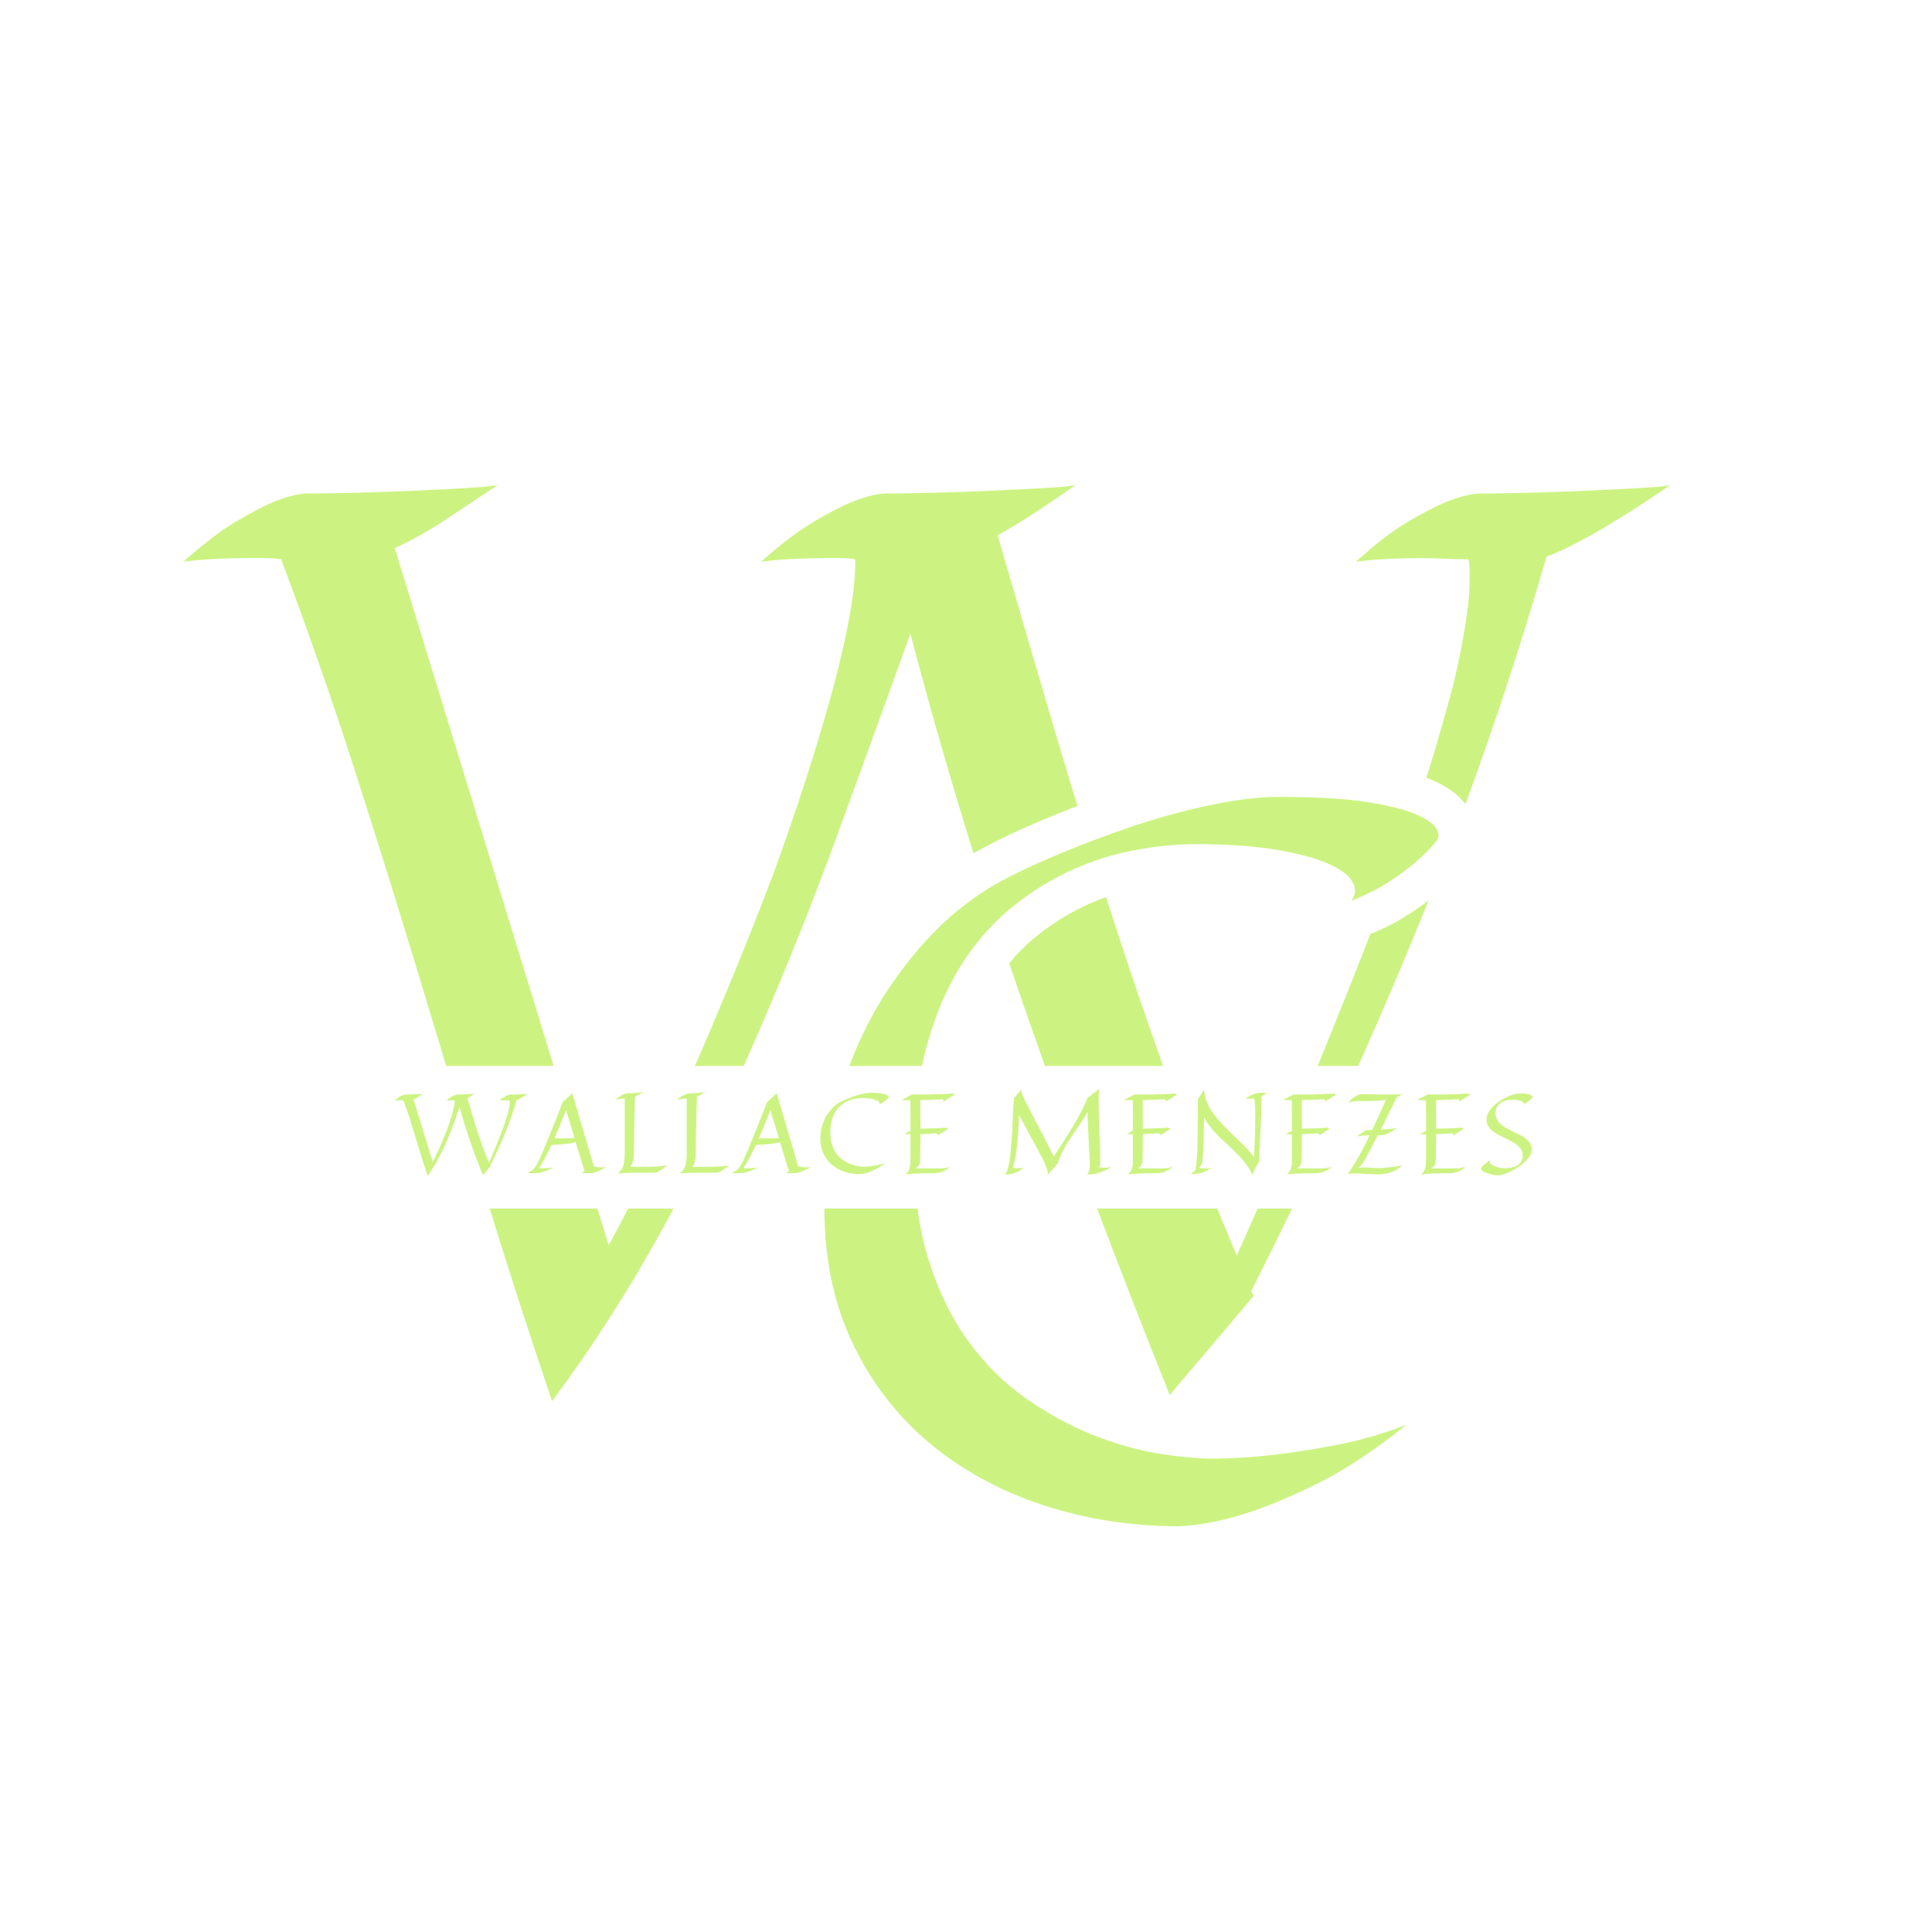 <svg xmlns="http://www.w3.org/2000/svg" xmlns:xlink="http://www.w3.org/1999/xlink" width="500" zoomAndPan="magnify" viewBox="0 0 375 375" height="500" preserveAspectRatio="xMidYMid meet" version="1.0"><defs><g/><clipPath id="a68398325f"><path d="M 63.977 206.895 L 305.715 206.895 L 305.715 234.582 L 63.977 234.582 Z M 63.977 206.895 " clip-rule="nonzero"/></clipPath><clipPath id="5277c77c2f"><path d="M 77.824 206.895 L 291.793 206.895 C 295.465 206.895 298.984 208.352 301.582 210.949 C 304.18 213.547 305.637 217.066 305.637 220.738 C 305.637 224.41 304.18 227.93 301.582 230.527 C 298.984 233.125 295.465 234.582 291.793 234.582 L 77.824 234.582 C 74.152 234.582 70.629 233.125 68.031 230.527 C 65.438 227.93 63.977 224.41 63.977 220.738 C 63.977 217.066 65.438 213.547 68.031 210.949 C 70.629 208.352 74.152 206.895 77.824 206.895 Z M 77.824 206.895 " clip-rule="nonzero"/></clipPath></defs><rect x="-37.5" width="450" fill="#ffffff" y="-37.5" height="450" fill-opacity="1"/><rect x="-37.5" width="450" fill="#ffffff" y="-37.5" height="450" fill-opacity="1"/><path stroke-linecap="butt" transform="matrix(0.797, 0, 0, 0.797, 37.5, 3.47)" fill="none" stroke-linejoin="miter" d="M 258.447 311.283 L 237.932 335.539 C 225.453 304.497 213.847 273.601 203.118 242.853 C 192.385 212.109 182.927 181.164 174.743 150.019 C 168.751 166.69 162.74 183.258 156.699 199.728 C 150.658 216.198 144.196 232.345 137.307 248.168 C 130.422 263.991 122.91 279.362 114.771 294.288 C 106.637 309.213 97.526 323.462 87.445 337.04 C 81.556 319.667 75.967 302.324 70.676 285.006 C 65.385 267.683 60.144 250.438 54.951 233.272 C 49.763 216.1 44.448 199.081 39.006 182.209 C 33.568 165.341 27.704 148.567 21.413 131.901 C 20.015 131.7 18.691 131.597 17.446 131.597 C 16.196 131.597 14.872 131.597 13.474 131.597 C 10.679 131.597 7.909 131.676 5.168 131.823 C 2.422 131.975 -0.098 132.2 -2.398 132.499 C 2.295 128.307 6.463 125.11 10.106 122.913 C 13.749 120.717 16.872 119.069 19.466 117.976 C 22.462 116.774 25.056 116.078 27.252 115.877 C 29.15 115.877 31.543 115.853 34.441 115.804 C 37.334 115.755 40.403 115.676 43.649 115.578 C 46.89 115.48 50.185 115.353 53.529 115.205 C 56.873 115.053 59.967 114.901 62.816 114.754 C 65.66 114.602 68.107 114.455 70.151 114.303 C 72.196 114.156 73.569 113.98 74.27 113.779 C 70.475 116.274 66.41 118.971 62.066 121.864 C 57.721 124.762 53.407 127.209 49.111 129.204 L 101.223 299.005 C 103.616 294.714 106.014 290.12 108.412 285.227 C 110.804 280.338 113.177 275.347 115.521 270.257 C 117.865 265.162 120.14 260.122 122.337 255.13 C 124.529 250.139 126.578 245.348 128.476 240.759 C 132.967 230.075 137.257 219.346 141.352 208.564 C 145.245 197.885 148.687 187.651 151.683 177.869 C 152.982 173.677 154.228 169.406 155.424 165.067 C 156.625 160.723 157.675 156.53 158.572 152.49 C 159.469 148.445 160.166 144.65 160.666 141.109 C 161.166 137.564 161.367 134.495 161.264 131.901 C 160.068 131.7 158.92 131.597 157.822 131.597 C 156.724 131.597 155.527 131.597 154.228 131.597 C 151.433 131.597 148.663 131.676 145.917 131.823 C 143.171 131.975 140.651 132.2 138.356 132.499 C 143.048 128.307 147.241 125.11 150.933 122.913 C 154.63 120.717 157.773 119.069 160.367 117.976 C 163.363 116.774 166.005 116.078 168.305 115.877 C 170.1 115.877 172.424 115.853 175.268 115.804 C 178.112 115.755 181.157 115.676 184.403 115.578 C 187.644 115.48 190.939 115.353 194.283 115.205 C 197.627 115.053 200.721 114.901 203.565 114.754 C 206.413 114.602 208.855 114.455 210.905 114.303 C 212.949 114.156 214.322 113.98 215.024 113.779 C 212.229 115.779 209.154 117.873 205.81 120.069 C 202.466 122.266 199.201 124.262 196.004 126.061 C 200.696 142.232 205.29 157.928 209.782 173.152 C 214.273 188.372 218.863 203.249 223.555 217.772 C 228.248 232.296 233.117 246.52 238.157 260.445 C 243.198 274.371 248.562 288.075 254.255 301.55 C 256.848 295.862 259.393 290.071 261.889 284.182 C 264.385 278.293 266.832 272.503 269.224 266.81 C 271.622 261.122 273.892 255.606 276.04 250.266 C 278.188 244.927 280.208 239.911 282.105 235.218 C 286.494 224.137 290.588 213.506 294.383 203.322 C 297.374 194.737 300.12 186.352 302.616 178.168 C 303.616 174.672 304.641 171.078 305.685 167.386 C 306.734 163.694 307.632 160.026 308.382 156.378 C 309.132 152.735 309.755 149.244 310.255 145.9 C 310.755 142.556 311 139.536 311 136.839 C 311 135.843 311 134.971 311 134.22 C 311 133.47 310.902 132.695 310.701 131.901 C 308.809 131.901 306.886 131.847 304.94 131.749 C 302.993 131.651 301.12 131.597 299.321 131.597 C 296.526 131.597 293.731 131.676 290.936 131.823 C 288.141 131.975 285.596 132.2 283.302 132.499 C 287.891 128.307 292.034 125.11 295.731 122.913 C 299.424 120.717 302.567 119.069 305.16 117.976 C 308.156 116.774 310.804 116.078 313.099 115.877 C 314.996 115.877 317.389 115.853 320.287 115.804 C 323.18 115.755 326.249 115.676 329.495 115.578 C 332.741 115.48 336.032 115.353 339.376 115.205 C 342.72 115.053 345.818 114.901 348.662 114.754 C 351.506 114.602 353.929 114.455 355.924 114.303 C 357.92 114.156 359.268 113.98 359.964 113.779 C 357.768 115.279 355.375 116.877 352.781 118.574 C 350.182 120.271 347.564 121.918 344.916 123.512 C 342.273 125.11 339.65 126.581 337.056 127.929 C 334.462 129.278 332.016 130.401 329.721 131.298 C 320.537 163.042 309.877 193.614 297.752 223.014 C 285.621 252.414 272.318 281.436 257.844 310.086 C 257.844 310.483 258.045 310.886 258.447 311.283 Z M 258.447 311.283 " stroke="#ffffff" stroke-width="23" stroke-opacity="1" stroke-miterlimit="4"/><g fill="#ccf381" fill-opacity="1"><g transform="translate(37.5, 266.368)"><g><path d="M 205.891 -14.906 L 189.547 4.406 C 179.609 -20.32 170.363 -44.93 161.812 -69.422 C 153.258 -93.922 145.723 -118.57 139.203 -143.375 C 134.43 -130.094 129.641 -116.891 124.828 -103.766 C 120.016 -90.648 114.863 -77.789 109.375 -65.188 C 103.895 -52.582 97.91 -40.332 91.422 -28.438 C 84.941 -16.551 77.688 -5.203 69.656 5.609 C 64.969 -8.234 60.516 -22.051 56.297 -35.844 C 52.086 -49.645 47.914 -63.383 43.781 -77.062 C 39.645 -90.738 35.41 -104.297 31.078 -117.734 C 26.742 -131.172 22.07 -144.531 17.062 -157.812 C 15.945 -157.969 14.891 -158.047 13.891 -158.047 C 12.898 -158.047 11.848 -158.047 10.734 -158.047 C 8.504 -158.047 6.297 -157.988 4.109 -157.875 C 1.922 -157.758 -0.082 -157.582 -1.906 -157.344 C 1.832 -160.676 5.148 -163.219 8.047 -164.969 C 10.953 -166.719 13.438 -168.031 15.5 -168.906 C 17.883 -169.863 19.953 -170.422 21.703 -170.578 C 23.211 -170.578 25.117 -170.598 27.422 -170.641 C 29.734 -170.68 32.18 -170.738 34.766 -170.812 C 37.359 -170.895 39.984 -170.992 42.641 -171.109 C 45.305 -171.234 47.77 -171.352 50.031 -171.469 C 52.301 -171.594 54.25 -171.711 55.875 -171.828 C 57.508 -171.953 58.609 -172.094 59.172 -172.25 C 56.141 -170.258 52.895 -168.109 49.438 -165.797 C 45.977 -163.492 42.539 -161.551 39.125 -159.969 L 80.641 -24.688 C 82.547 -28.113 84.453 -31.773 86.359 -35.672 C 88.266 -39.566 90.148 -43.539 92.016 -47.594 C 93.891 -51.645 95.703 -55.66 97.453 -59.641 C 99.203 -63.617 100.832 -67.438 102.344 -71.094 C 105.926 -79.602 109.348 -88.148 112.609 -96.734 C 115.703 -105.242 118.445 -113.395 120.844 -121.188 C 121.875 -124.531 122.863 -127.93 123.812 -131.391 C 124.77 -134.848 125.602 -138.188 126.312 -141.406 C 127.031 -144.633 127.586 -147.66 127.984 -150.484 C 128.391 -153.305 128.551 -155.75 128.469 -157.812 C 127.52 -157.969 126.609 -158.047 125.734 -158.047 C 124.859 -158.047 123.898 -158.047 122.859 -158.047 C 120.641 -158.047 118.438 -157.988 116.25 -157.875 C 114.062 -157.758 112.051 -157.582 110.219 -157.344 C 113.957 -160.676 117.297 -163.219 120.234 -164.969 C 123.18 -166.719 125.688 -168.031 127.75 -168.906 C 130.133 -169.863 132.242 -170.422 134.078 -170.578 C 135.504 -170.578 137.348 -170.598 139.609 -170.641 C 141.879 -170.68 144.305 -170.738 146.891 -170.812 C 149.484 -170.895 152.109 -170.992 154.766 -171.109 C 157.43 -171.234 159.895 -171.352 162.156 -171.469 C 164.426 -171.594 166.375 -171.711 168 -171.828 C 169.633 -171.953 170.734 -172.094 171.297 -172.25 C 169.066 -170.656 166.617 -168.984 163.953 -167.234 C 161.297 -165.484 158.691 -163.895 156.141 -162.469 C 159.879 -149.582 163.535 -137.078 167.109 -124.953 C 170.691 -112.828 174.352 -100.977 178.094 -89.406 C 181.832 -77.832 185.707 -66.5 189.719 -55.406 C 193.738 -44.312 198.016 -33.398 202.547 -22.672 C 204.609 -27.203 206.633 -31.812 208.625 -36.5 C 210.613 -41.195 212.562 -45.812 214.469 -50.344 C 216.383 -54.875 218.195 -59.266 219.906 -63.516 C 221.613 -67.773 223.223 -71.77 224.734 -75.5 C 228.234 -84.332 231.492 -92.805 234.516 -100.922 C 236.898 -107.754 239.086 -114.43 241.078 -120.953 C 241.867 -123.734 242.68 -126.594 243.516 -129.531 C 244.359 -132.477 245.078 -135.406 245.672 -138.312 C 246.266 -141.219 246.758 -144 247.156 -146.656 C 247.551 -149.32 247.75 -151.727 247.75 -153.875 C 247.75 -154.676 247.75 -155.375 247.75 -155.969 C 247.75 -156.562 247.672 -157.176 247.516 -157.812 C 246.004 -157.812 244.473 -157.848 242.922 -157.922 C 241.367 -158.004 239.879 -158.047 238.453 -158.047 C 236.223 -158.047 233.992 -157.988 231.766 -157.875 C 229.547 -157.758 227.52 -157.582 225.688 -157.344 C 229.344 -160.676 232.641 -163.219 235.578 -164.969 C 238.523 -166.719 241.035 -168.031 243.109 -168.906 C 245.492 -169.863 247.598 -170.422 249.422 -170.578 C 250.93 -170.578 252.836 -170.598 255.141 -170.641 C 257.453 -170.68 259.898 -170.738 262.484 -170.812 C 265.066 -170.895 267.691 -170.992 270.359 -171.109 C 273.023 -171.234 275.488 -171.352 277.75 -171.469 C 280.02 -171.594 281.945 -171.711 283.531 -171.828 C 285.125 -171.953 286.203 -172.094 286.766 -172.25 C 285.016 -171.051 283.102 -169.773 281.031 -168.422 C 278.969 -167.078 276.879 -165.77 274.766 -164.5 C 272.66 -163.227 270.57 -162.051 268.5 -160.969 C 266.438 -159.895 264.492 -159.004 262.672 -158.297 C 255.348 -133.004 246.852 -108.645 237.188 -85.219 C 227.531 -61.801 216.938 -38.68 205.406 -15.859 C 205.406 -15.547 205.566 -15.227 205.891 -14.906 Z M 205.891 -14.906 "/></g></g></g><path stroke-linecap="butt" transform="matrix(0.639, 0, 0, 0.639, 152.747, 83.707)" fill="none" stroke-linejoin="miter" d="M 197.499 124.261 C 195.708 126.56 193.506 128.804 190.914 130.999 C 188.719 132.895 185.998 134.894 182.751 136.992 C 179.51 139.089 175.744 140.984 171.445 142.678 C 172.845 140.88 172.968 138.96 171.824 136.912 C 170.675 134.87 168.155 132.999 164.26 131.299 C 160.365 129.605 155.101 128.205 148.466 127.104 C 141.826 126.01 133.712 125.46 124.13 125.46 C 118.542 125.46 112.525 126.034 106.086 127.184 C 99.648 128.327 93.289 130.302 86.997 133.097 C 80.711 135.891 74.645 139.609 68.806 144.25 C 62.966 148.897 57.8 154.681 53.305 161.621 C 48.811 168.561 45.246 176.797 42.599 186.33 C 39.957 195.863 38.63 206.869 38.63 219.343 C 38.63 231.823 40.153 242.804 43.198 252.288 C 46.243 261.772 50.285 269.929 55.329 276.771 C 60.368 283.607 66.134 289.3 72.621 293.837 C 79.109 298.38 85.749 302.024 92.536 304.769 C 99.324 307.515 105.989 309.435 112.525 310.535 C 119.068 311.63 124.98 312.18 130.269 312.18 C 136.36 312.082 142.7 311.63 149.286 310.835 C 154.978 310.138 161.24 309.111 168.082 307.766 C 174.918 306.414 181.632 304.445 188.217 301.847 C 178.538 309.637 169.55 315.574 161.264 319.671 C 152.979 323.761 145.69 326.806 139.405 328.8 C 132.116 331.099 125.427 332.395 119.343 332.695 C 104.564 332.695 90.641 330.524 77.562 326.183 C 64.489 321.841 53.03 315.549 43.198 307.313 C 33.366 299.077 25.606 288.969 19.914 276.991 C 14.227 265.012 11.378 251.389 11.378 236.115 C 11.378 226.631 12.277 217.82 14.074 209.688 C 15.872 201.549 18.244 194.089 21.185 187.302 C 24.133 180.515 27.453 174.401 31.146 168.959 C 34.839 163.517 38.606 158.729 42.452 154.583 C 46.292 150.444 50.034 146.971 53.678 144.176 C 57.323 141.382 60.496 139.236 63.187 137.738 C 65.785 136.239 69.105 134.546 73.147 132.65 C 77.189 130.749 81.634 128.829 86.471 126.884 C 91.314 124.934 96.431 123.014 101.818 121.118 C 107.211 119.223 112.702 117.523 118.291 116.025 C 123.88 114.527 129.346 113.334 134.69 112.435 C 140.028 111.537 145.097 111.084 149.885 111.084 C 160.567 111.084 169.201 111.586 175.793 112.582 C 182.378 113.579 187.398 114.802 190.84 116.251 C 194.283 117.7 196.429 119.174 197.279 120.666 C 198.129 122.164 198.202 123.362 197.499 124.261 Z M 197.499 124.261 " stroke="#ffffff" stroke-width="23" stroke-opacity="1" stroke-miterlimit="4"/><g fill="#ccf381" fill-opacity="1"><g transform="translate(152.747, 294.525)"><g><path d="M 126.172 -131.438 C 125.023 -129.969 123.625 -128.531 121.969 -127.125 C 120.562 -125.914 118.82 -124.641 116.75 -123.297 C 114.676 -121.961 112.27 -120.754 109.531 -119.672 C 110.414 -120.816 110.492 -122.039 109.766 -123.344 C 109.035 -124.656 107.426 -125.852 104.938 -126.938 C 102.445 -128.02 99.082 -128.91 94.844 -129.609 C 90.602 -130.316 85.422 -130.672 79.297 -130.672 C 75.723 -130.672 71.879 -130.301 67.766 -129.562 C 63.66 -128.832 59.598 -127.57 55.578 -125.781 C 51.555 -124 47.68 -121.625 43.953 -118.656 C 40.223 -115.695 36.922 -112 34.047 -107.562 C 31.18 -103.133 28.898 -97.875 27.203 -91.781 C 25.516 -85.688 24.672 -78.656 24.672 -70.688 C 24.672 -62.719 25.645 -55.703 27.594 -49.641 C 29.539 -43.586 32.125 -38.375 35.344 -34 C 38.562 -29.633 42.242 -26 46.391 -23.094 C 50.535 -20.195 54.773 -17.867 59.109 -16.109 C 63.453 -14.359 67.711 -13.133 71.891 -12.438 C 76.066 -11.738 79.844 -11.391 83.219 -11.391 C 87.113 -11.453 91.164 -11.738 95.375 -12.25 C 99.008 -12.688 103.008 -13.336 107.375 -14.203 C 111.738 -15.066 116.023 -16.328 120.234 -17.984 C 114.055 -13.004 108.316 -9.207 103.016 -6.594 C 97.723 -3.977 93.07 -2.035 89.062 -0.766 C 84.406 0.703 80.129 1.531 76.234 1.719 C 66.797 1.719 57.898 0.332 49.547 -2.438 C 41.191 -5.207 33.875 -9.223 27.594 -14.484 C 21.312 -19.754 16.352 -26.211 12.719 -33.859 C 9.082 -41.516 7.266 -50.223 7.266 -59.984 C 7.266 -66.035 7.836 -71.66 8.984 -76.859 C 10.141 -82.055 11.656 -86.82 13.531 -91.156 C 15.414 -95.5 17.535 -99.406 19.891 -102.875 C 22.254 -106.352 24.66 -109.414 27.109 -112.062 C 29.566 -114.707 31.957 -116.922 34.281 -118.703 C 36.613 -120.492 38.645 -121.867 40.375 -122.828 C 42.031 -123.785 44.148 -124.867 46.734 -126.078 C 49.316 -127.285 52.148 -128.508 55.234 -129.75 C 58.328 -131 61.598 -132.227 65.047 -133.438 C 68.492 -134.656 72 -135.738 75.562 -136.688 C 79.133 -137.645 82.625 -138.41 86.031 -138.984 C 89.445 -139.555 92.688 -139.844 95.75 -139.844 C 102.57 -139.844 108.086 -139.523 112.297 -138.891 C 116.504 -138.254 119.707 -137.473 121.906 -136.547 C 124.113 -135.617 125.488 -134.676 126.031 -133.719 C 126.57 -132.77 126.617 -132.008 126.172 -131.438 Z M 126.172 -131.438 "/></g></g></g><g clip-path="url(#a68398325f)"><g clip-path="url(#5277c77c2f)"><path fill="#ffffff" d="M 63.977 206.895 L 305.605 206.895 L 305.605 234.582 L 63.977 234.582 Z M 63.977 206.895 " fill-opacity="1" fill-rule="nonzero"/></g></g><g fill="#ccf381" fill-opacity="1"><g transform="translate(76.769, 227.71)"><g><path d="M 18.422 -1.328 L 16.953 0.391 C 16.066 -1.816 15.238 -4.016 14.469 -6.203 C 13.707 -8.398 13.035 -10.609 12.453 -12.828 C 12.023 -11.641 11.598 -10.457 11.172 -9.281 C 10.742 -8.113 10.281 -6.961 9.781 -5.828 C 9.289 -4.703 8.754 -3.609 8.172 -2.547 C 7.598 -1.484 6.953 -0.469 6.234 0.5 C 5.816 -0.738 5.414 -1.973 5.031 -3.203 C 4.656 -4.441 4.281 -5.672 3.906 -6.891 C 3.539 -8.117 3.164 -9.332 2.781 -10.531 C 2.395 -11.738 1.977 -12.938 1.531 -14.125 C 1.426 -14.133 1.328 -14.141 1.234 -14.141 C 1.148 -14.141 1.055 -14.141 0.953 -14.141 C 0.754 -14.141 0.555 -14.133 0.359 -14.125 C 0.172 -14.113 -0.004 -14.098 -0.172 -14.078 C 0.16 -14.379 0.457 -14.609 0.719 -14.766 C 0.977 -14.922 1.203 -15.035 1.391 -15.109 C 1.598 -15.191 1.781 -15.242 1.938 -15.266 C 2.07 -15.266 2.242 -15.266 2.453 -15.266 C 2.66 -15.273 2.879 -15.281 3.109 -15.281 C 3.336 -15.289 3.57 -15.301 3.812 -15.312 C 4.051 -15.32 4.27 -15.332 4.469 -15.344 C 4.676 -15.352 4.852 -15.363 5 -15.375 C 5.145 -15.383 5.242 -15.395 5.297 -15.406 C 5.023 -15.227 4.734 -15.035 4.422 -14.828 C 4.109 -14.629 3.801 -14.457 3.5 -14.312 L 7.219 -2.203 C 7.383 -2.516 7.551 -2.844 7.719 -3.188 C 7.895 -3.539 8.066 -3.895 8.234 -4.25 C 8.398 -4.613 8.562 -4.973 8.719 -5.328 C 8.875 -5.691 9.02 -6.035 9.156 -6.359 C 9.477 -7.117 9.785 -7.883 10.078 -8.656 C 10.348 -9.414 10.594 -10.145 10.812 -10.844 C 10.906 -11.145 10.992 -11.445 11.078 -11.75 C 11.16 -12.062 11.234 -12.359 11.297 -12.641 C 11.367 -12.93 11.422 -13.203 11.453 -13.453 C 11.484 -13.711 11.5 -13.938 11.5 -14.125 C 11.414 -14.133 11.332 -14.141 11.25 -14.141 C 11.164 -14.141 11.082 -14.141 11 -14.141 C 10.789 -14.141 10.586 -14.133 10.391 -14.125 C 10.203 -14.113 10.023 -14.098 9.859 -14.078 C 10.191 -14.379 10.488 -14.609 10.75 -14.766 C 11.02 -14.922 11.25 -15.035 11.438 -15.109 C 11.645 -15.191 11.832 -15.242 12 -15.266 C 12.125 -15.266 12.285 -15.266 12.484 -15.266 C 12.691 -15.273 12.91 -15.281 13.141 -15.281 C 13.367 -15.289 13.602 -15.301 13.844 -15.312 C 14.082 -15.32 14.301 -15.332 14.5 -15.344 C 14.707 -15.352 14.883 -15.363 15.031 -15.375 C 15.176 -15.383 15.273 -15.395 15.328 -15.406 C 15.129 -15.27 14.91 -15.125 14.672 -14.969 C 14.43 -14.812 14.195 -14.664 13.969 -14.531 C 14.301 -13.383 14.629 -12.266 14.953 -11.172 C 15.273 -10.086 15.602 -9.031 15.938 -8 C 16.27 -6.969 16.613 -5.953 16.969 -4.953 C 17.332 -3.961 17.719 -2.988 18.125 -2.031 C 18.312 -2.438 18.492 -2.848 18.672 -3.266 C 18.848 -3.68 19.02 -4.094 19.188 -4.5 C 19.363 -4.906 19.523 -5.297 19.672 -5.672 C 19.828 -6.055 19.973 -6.414 20.109 -6.75 C 20.422 -7.539 20.711 -8.301 20.984 -9.031 C 21.191 -9.645 21.391 -10.242 21.578 -10.828 C 21.641 -11.078 21.707 -11.332 21.781 -11.594 C 21.863 -11.852 21.93 -12.113 21.984 -12.375 C 22.035 -12.633 22.078 -12.883 22.109 -13.125 C 22.148 -13.363 22.172 -13.578 22.172 -13.766 C 22.172 -13.836 22.172 -13.898 22.172 -13.953 C 22.172 -14.004 22.16 -14.062 22.141 -14.125 C 22.004 -14.125 21.867 -14.125 21.734 -14.125 C 21.598 -14.133 21.469 -14.141 21.344 -14.141 C 21.133 -14.141 20.93 -14.133 20.734 -14.125 C 20.535 -14.113 20.352 -14.098 20.188 -14.078 C 20.52 -14.379 20.816 -14.609 21.078 -14.766 C 21.336 -14.922 21.562 -15.035 21.75 -15.109 C 21.969 -15.191 22.156 -15.242 22.312 -15.266 C 22.445 -15.266 22.617 -15.266 22.828 -15.266 C 23.035 -15.273 23.254 -15.281 23.484 -15.281 C 23.711 -15.289 23.945 -15.301 24.188 -15.312 C 24.426 -15.32 24.645 -15.332 24.844 -15.344 C 25.051 -15.352 25.223 -15.363 25.359 -15.375 C 25.504 -15.383 25.602 -15.395 25.656 -15.406 C 25.5 -15.301 25.328 -15.188 25.141 -15.062 C 24.961 -14.945 24.773 -14.832 24.578 -14.719 C 24.391 -14.602 24.203 -14.5 24.016 -14.406 C 23.836 -14.312 23.664 -14.227 23.5 -14.156 C 22.844 -11.895 22.082 -9.719 21.219 -7.625 C 20.352 -5.531 19.406 -3.461 18.375 -1.422 C 18.375 -1.391 18.391 -1.359 18.422 -1.328 Z M 18.422 -1.328 "/></g></g></g><g fill="#ccf381" fill-opacity="1"><g transform="translate(103.132, 227.71)"><g><path d="M 4.266 -1.109 C 3.879 -0.898 3.516 -0.723 3.172 -0.578 C 2.828 -0.43 2.504 -0.316 2.203 -0.234 C 1.91 -0.148 1.645 -0.086 1.406 -0.047 C 1.164 -0.016 0.961 0 0.797 0 L -0.812 0 L 0.359 -0.656 C 0.473 -0.812 0.586 -0.969 0.703 -1.125 C 0.816 -1.281 0.914 -1.426 1 -1.562 C 1.082 -1.707 1.164 -1.852 1.25 -2 C 1.469 -2.445 1.797 -3.176 2.234 -4.188 C 2.41 -4.613 2.617 -5.117 2.859 -5.703 C 3.109 -6.297 3.391 -6.984 3.703 -7.766 C 4.023 -8.547 4.383 -9.438 4.781 -10.438 C 5.176 -11.438 5.613 -12.555 6.094 -13.797 L 7.953 -15.5 L 12.141 -1.312 C 12.43 -1.238 12.711 -1.188 12.984 -1.156 C 13.266 -1.133 13.523 -1.125 13.766 -1.125 C 13.898 -1.125 14.02 -1.125 14.125 -1.125 C 14.227 -1.133 14.32 -1.145 14.406 -1.156 C 14.488 -1.156 14.566 -1.164 14.641 -1.188 C 14.234 -0.988 13.875 -0.816 13.562 -0.672 C 13.258 -0.523 12.988 -0.398 12.75 -0.297 C 12.508 -0.203 12.285 -0.129 12.078 -0.078 C 11.879 -0.023 11.676 0 11.469 0 L 9.766 0 L 10.328 -0.359 L 8.609 -6.016 C 8.398 -5.953 8.16 -5.895 7.891 -5.844 C 7.629 -5.789 7.312 -5.742 6.938 -5.703 C 6.562 -5.66 6.125 -5.617 5.625 -5.578 C 5.133 -5.547 4.566 -5.516 3.922 -5.484 C 3.617 -4.848 3.344 -4.285 3.094 -3.797 C 2.844 -3.305 2.617 -2.879 2.422 -2.516 C 2.223 -2.148 2.047 -1.844 1.891 -1.594 C 1.742 -1.352 1.613 -1.156 1.5 -1 C 1.625 -0.977 1.758 -0.961 1.906 -0.953 C 2.062 -0.941 2.211 -0.938 2.359 -0.938 C 2.586 -0.938 2.812 -0.945 3.031 -0.969 C 3.258 -0.988 3.469 -1.008 3.656 -1.031 C 3.863 -1.051 4.066 -1.078 4.266 -1.109 Z M 5.75 -6.75 C 6.707 -6.75 7.582 -6.773 8.375 -6.828 L 6.734 -12.25 C 6.297 -11.113 5.891 -10.098 5.516 -9.203 C 5.148 -8.316 4.805 -7.5 4.484 -6.75 Z M 5.75 -6.75 "/></g></g></g><g fill="#ccf381" fill-opacity="1"><g transform="translate(118.746, 227.71)"><g><path d="M 6.172 -15.812 C 5.836 -15.594 5.535 -15.406 5.266 -15.25 C 4.992 -15.094 4.738 -14.969 4.5 -14.875 C 4.469 -13.582 4.438 -12.426 4.406 -11.406 C 4.383 -10.395 4.363 -9.492 4.344 -8.703 C 4.332 -7.922 4.32 -7.242 4.312 -6.672 C 4.301 -6.098 4.289 -5.609 4.281 -5.203 C 4.258 -4.254 4.254 -3.602 4.266 -3.25 C 4.254 -2.988 4.223 -2.738 4.172 -2.5 C 4.129 -2.289 4.062 -2.07 3.969 -1.844 C 3.875 -1.613 3.75 -1.414 3.594 -1.25 C 4.02 -1.238 4.414 -1.234 4.781 -1.234 C 5.156 -1.234 5.516 -1.234 5.859 -1.234 C 6.836 -1.234 7.641 -1.242 8.266 -1.266 C 8.898 -1.297 9.406 -1.332 9.781 -1.375 C 10.164 -1.414 10.438 -1.453 10.594 -1.484 C 10.75 -1.516 10.836 -1.535 10.859 -1.547 C 10.484 -1.285 10.172 -1.062 9.922 -0.875 C 9.672 -0.695 9.445 -0.547 9.25 -0.422 C 9.062 -0.305 8.875 -0.219 8.688 -0.156 C 8.5 -0.102 8.281 -0.078 8.031 -0.078 L 6.375 -0.078 C 5.914 -0.078 5.414 -0.078 4.875 -0.078 C 4.332 -0.078 3.816 -0.07 3.328 -0.062 C 2.836 -0.051 2.398 -0.031 2.016 0 C 1.629 0.02 1.352 0.047 1.188 0.078 C 1.383 -0.086 1.562 -0.27 1.719 -0.469 C 1.883 -0.664 2.023 -0.91 2.141 -1.203 C 2.266 -1.492 2.359 -1.844 2.422 -2.25 C 2.484 -2.664 2.516 -3.16 2.516 -3.734 L 2.516 -14.516 C 2.297 -14.492 2.031 -14.461 1.719 -14.422 C 1.406 -14.391 1.051 -14.348 0.656 -14.297 C 1.039 -14.609 1.383 -14.844 1.688 -15 C 2 -15.164 2.266 -15.289 2.484 -15.375 C 2.742 -15.457 2.973 -15.504 3.172 -15.516 C 3.422 -15.516 3.695 -15.52 4 -15.531 C 4.301 -15.539 4.594 -15.555 4.875 -15.578 C 5.156 -15.609 5.41 -15.645 5.641 -15.688 C 5.879 -15.727 6.055 -15.77 6.172 -15.812 Z M 10.859 -1.547 L 10.859 -1.562 C 10.867 -1.562 10.879 -1.562 10.891 -1.562 Z M 10.859 -1.547 "/></g></g></g><g fill="#ccf381" fill-opacity="1"><g transform="translate(130.772, 227.71)"><g><path d="M 6.172 -15.812 C 5.836 -15.594 5.535 -15.406 5.266 -15.25 C 4.992 -15.094 4.738 -14.969 4.5 -14.875 C 4.469 -13.582 4.438 -12.426 4.406 -11.406 C 4.383 -10.395 4.363 -9.492 4.344 -8.703 C 4.332 -7.922 4.32 -7.242 4.312 -6.672 C 4.301 -6.098 4.289 -5.609 4.281 -5.203 C 4.258 -4.254 4.254 -3.602 4.266 -3.25 C 4.254 -2.988 4.223 -2.738 4.172 -2.5 C 4.129 -2.289 4.062 -2.07 3.969 -1.844 C 3.875 -1.613 3.75 -1.414 3.594 -1.25 C 4.02 -1.238 4.414 -1.234 4.781 -1.234 C 5.156 -1.234 5.516 -1.234 5.859 -1.234 C 6.836 -1.234 7.641 -1.242 8.266 -1.266 C 8.898 -1.297 9.406 -1.332 9.781 -1.375 C 10.164 -1.414 10.438 -1.453 10.594 -1.484 C 10.75 -1.516 10.836 -1.535 10.859 -1.547 C 10.484 -1.285 10.172 -1.062 9.922 -0.875 C 9.672 -0.695 9.445 -0.547 9.25 -0.422 C 9.062 -0.305 8.875 -0.219 8.688 -0.156 C 8.5 -0.102 8.281 -0.078 8.031 -0.078 L 6.375 -0.078 C 5.914 -0.078 5.414 -0.078 4.875 -0.078 C 4.332 -0.078 3.816 -0.07 3.328 -0.062 C 2.836 -0.051 2.398 -0.031 2.016 0 C 1.629 0.02 1.352 0.047 1.188 0.078 C 1.383 -0.086 1.562 -0.27 1.719 -0.469 C 1.883 -0.664 2.023 -0.91 2.141 -1.203 C 2.266 -1.492 2.359 -1.844 2.422 -2.25 C 2.484 -2.664 2.516 -3.16 2.516 -3.734 L 2.516 -14.516 C 2.297 -14.492 2.031 -14.461 1.719 -14.422 C 1.406 -14.391 1.051 -14.348 0.656 -14.297 C 1.039 -14.609 1.383 -14.844 1.688 -15 C 2 -15.164 2.266 -15.289 2.484 -15.375 C 2.742 -15.457 2.973 -15.504 3.172 -15.516 C 3.422 -15.516 3.695 -15.52 4 -15.531 C 4.301 -15.539 4.594 -15.555 4.875 -15.578 C 5.156 -15.609 5.41 -15.645 5.641 -15.688 C 5.879 -15.727 6.055 -15.77 6.172 -15.812 Z M 10.859 -1.547 L 10.859 -1.562 C 10.867 -1.562 10.879 -1.562 10.891 -1.562 Z M 10.859 -1.547 "/></g></g></g><g fill="#ccf381" fill-opacity="1"><g transform="translate(142.799, 227.71)"><g><path d="M 4.266 -1.109 C 3.879 -0.898 3.516 -0.723 3.172 -0.578 C 2.828 -0.43 2.504 -0.316 2.203 -0.234 C 1.91 -0.148 1.645 -0.086 1.406 -0.047 C 1.164 -0.016 0.961 0 0.797 0 L -0.812 0 L 0.359 -0.656 C 0.473 -0.812 0.586 -0.969 0.703 -1.125 C 0.816 -1.281 0.914 -1.426 1 -1.562 C 1.082 -1.707 1.164 -1.852 1.25 -2 C 1.469 -2.445 1.797 -3.176 2.234 -4.188 C 2.41 -4.613 2.617 -5.117 2.859 -5.703 C 3.109 -6.297 3.391 -6.984 3.703 -7.766 C 4.023 -8.547 4.383 -9.438 4.781 -10.438 C 5.176 -11.438 5.613 -12.555 6.094 -13.797 L 7.953 -15.5 L 12.141 -1.312 C 12.43 -1.238 12.711 -1.188 12.984 -1.156 C 13.266 -1.133 13.523 -1.125 13.766 -1.125 C 13.898 -1.125 14.02 -1.125 14.125 -1.125 C 14.227 -1.133 14.32 -1.145 14.406 -1.156 C 14.488 -1.156 14.566 -1.164 14.641 -1.188 C 14.234 -0.988 13.875 -0.816 13.562 -0.672 C 13.258 -0.523 12.988 -0.398 12.75 -0.297 C 12.508 -0.203 12.285 -0.129 12.078 -0.078 C 11.879 -0.023 11.676 0 11.469 0 L 9.766 0 L 10.328 -0.359 L 8.609 -6.016 C 8.398 -5.953 8.16 -5.895 7.891 -5.844 C 7.629 -5.789 7.312 -5.742 6.938 -5.703 C 6.562 -5.66 6.125 -5.617 5.625 -5.578 C 5.133 -5.547 4.566 -5.516 3.922 -5.484 C 3.617 -4.848 3.344 -4.285 3.094 -3.797 C 2.844 -3.305 2.617 -2.879 2.422 -2.516 C 2.223 -2.148 2.047 -1.844 1.891 -1.594 C 1.742 -1.352 1.613 -1.156 1.5 -1 C 1.625 -0.977 1.758 -0.961 1.906 -0.953 C 2.062 -0.941 2.211 -0.938 2.359 -0.938 C 2.586 -0.938 2.812 -0.945 3.031 -0.969 C 3.258 -0.988 3.469 -1.008 3.656 -1.031 C 3.863 -1.051 4.066 -1.078 4.266 -1.109 Z M 5.75 -6.75 C 6.707 -6.75 7.582 -6.773 8.375 -6.828 L 6.734 -12.25 C 6.297 -11.113 5.891 -10.098 5.516 -9.203 C 5.148 -8.316 4.805 -7.5 4.484 -6.75 Z M 5.75 -6.75 "/></g></g></g><g fill="#ccf381" fill-opacity="1"><g transform="translate(158.412, 227.71)"><g><path d="M 14.078 -14.672 C 13.953 -14.504 13.797 -14.344 13.609 -14.188 C 13.453 -14.051 13.258 -13.906 13.031 -13.75 C 12.801 -13.602 12.531 -13.473 12.219 -13.359 C 12.32 -13.484 12.332 -13.617 12.25 -13.766 C 12.164 -13.91 11.984 -14.039 11.703 -14.156 C 11.43 -14.281 11.055 -14.379 10.578 -14.453 C 10.109 -14.535 9.531 -14.578 8.844 -14.578 C 8.445 -14.578 8.02 -14.535 7.562 -14.453 C 7.102 -14.367 6.648 -14.227 6.203 -14.031 C 5.754 -13.832 5.32 -13.566 4.906 -13.234 C 4.488 -12.91 4.117 -12.5 3.797 -12 C 3.473 -11.508 3.219 -10.922 3.031 -10.234 C 2.844 -9.555 2.75 -8.773 2.75 -7.891 C 2.75 -6.992 2.859 -6.207 3.078 -5.531 C 3.297 -4.863 3.582 -4.285 3.938 -3.797 C 4.301 -3.305 4.711 -2.898 5.172 -2.578 C 5.641 -2.254 6.113 -1.992 6.594 -1.797 C 7.082 -1.598 7.555 -1.457 8.016 -1.375 C 8.484 -1.301 8.906 -1.266 9.281 -1.266 C 9.719 -1.273 10.172 -1.305 10.641 -1.359 C 11.047 -1.41 11.492 -1.484 11.984 -1.578 C 12.473 -1.68 12.953 -1.82 13.422 -2 C 12.723 -1.445 12.078 -1.023 11.484 -0.734 C 10.898 -0.441 10.383 -0.223 9.938 -0.078 C 9.414 0.078 8.938 0.164 8.5 0.188 C 7.445 0.188 6.453 0.035 5.516 -0.266 C 4.586 -0.578 3.773 -1.023 3.078 -1.609 C 2.379 -2.203 1.828 -2.926 1.422 -3.781 C 1.016 -4.633 0.812 -5.602 0.812 -6.688 C 0.812 -7.363 0.875 -7.992 1 -8.578 C 1.133 -9.16 1.305 -9.691 1.516 -10.172 C 1.723 -10.648 1.957 -11.082 2.219 -11.469 C 2.477 -11.863 2.742 -12.207 3.016 -12.5 C 3.297 -12.801 3.566 -13.051 3.828 -13.25 C 4.086 -13.445 4.312 -13.598 4.5 -13.703 C 4.688 -13.805 4.922 -13.926 5.203 -14.062 C 5.492 -14.195 5.812 -14.332 6.156 -14.469 C 6.508 -14.613 6.875 -14.754 7.25 -14.891 C 7.633 -15.023 8.023 -15.145 8.422 -15.25 C 8.828 -15.352 9.219 -15.438 9.594 -15.5 C 9.977 -15.57 10.344 -15.609 10.688 -15.609 C 11.445 -15.609 12.062 -15.57 12.531 -15.5 C 13 -15.426 13.352 -15.336 13.594 -15.234 C 13.844 -15.129 14 -15.023 14.062 -14.922 C 14.125 -14.816 14.129 -14.734 14.078 -14.672 Z M 14.078 -14.672 "/></g></g></g><g fill="#ccf381" fill-opacity="1"><g transform="translate(174.281, 227.71)"><g><path d="M 9.375 -8.375 C 9.312 -8.344 9.219 -8.285 9.094 -8.203 C 8.977 -8.129 8.816 -8.023 8.609 -7.891 C 8.398 -7.754 8.125 -7.566 7.781 -7.328 C 7.832 -7.43 7.828 -7.508 7.766 -7.562 C 7.711 -7.625 7.633 -7.664 7.531 -7.688 C 7.414 -7.719 7.273 -7.727 7.109 -7.719 C 6.848 -7.695 6.477 -7.672 6 -7.641 C 5.52 -7.609 4.977 -7.582 4.375 -7.562 C 4.375 -6.426 4.363 -5.5 4.344 -4.781 C 4.332 -4.07 4.328 -3.516 4.328 -3.109 C 4.305 -2.641 4.289 -2.297 4.281 -2.078 C 4.27 -1.941 4.227 -1.805 4.156 -1.672 C 4.094 -1.547 4 -1.414 3.875 -1.281 C 3.75 -1.145 3.578 -1.023 3.359 -0.922 L 8.203 -0.922 C 8.422 -0.922 8.648 -0.93 8.891 -0.953 C 9.086 -0.984 9.301 -1.02 9.531 -1.062 C 9.758 -1.113 9.977 -1.191 10.188 -1.297 C 9.832 -0.961 9.477 -0.703 9.125 -0.516 C 8.781 -0.336 8.461 -0.211 8.172 -0.141 C 7.828 -0.047 7.5 0.004 7.188 0.016 C 6.488 0.016 5.832 0.02 5.219 0.031 C 4.602 0.039 4.047 0.055 3.547 0.078 C 3.047 0.098 2.617 0.125 2.266 0.156 C 1.91 0.188 1.656 0.223 1.5 0.266 C 1.719 0.047 1.891 -0.164 2.016 -0.375 C 2.141 -0.594 2.234 -0.832 2.297 -1.094 C 2.367 -1.363 2.41 -1.66 2.422 -1.984 C 2.441 -2.316 2.445 -2.711 2.438 -3.172 L 2.438 -7.547 C 2.238 -7.547 2.039 -7.547 1.844 -7.547 C 1.645 -7.555 1.453 -7.57 1.266 -7.594 L 2.438 -8.203 C 2.438 -8.586 2.438 -8.988 2.438 -9.406 C 2.438 -9.832 2.438 -10.285 2.438 -10.766 C 2.438 -11.254 2.43 -11.773 2.422 -12.328 C 2.422 -12.891 2.422 -13.5 2.422 -14.156 C 2.098 -14.156 1.797 -14.16 1.516 -14.172 C 1.234 -14.18 0.969 -14.191 0.719 -14.203 L 2.719 -15.266 C 4.062 -15.266 5.211 -15.27 6.172 -15.281 C 7.129 -15.301 7.922 -15.32 8.547 -15.344 C 9.273 -15.375 9.879 -15.406 10.359 -15.438 C 10.609 -15.438 10.77 -15.414 10.844 -15.375 C 10.926 -15.332 10.957 -15.285 10.938 -15.234 C 10.926 -15.191 10.883 -15.145 10.812 -15.094 C 10.738 -15.051 10.676 -15.02 10.625 -15 C 10.562 -14.969 10.453 -14.906 10.297 -14.812 C 10.16 -14.738 9.969 -14.617 9.719 -14.453 C 9.477 -14.285 9.145 -14.055 8.719 -13.766 C 8.863 -13.922 8.926 -14.035 8.906 -14.109 C 8.883 -14.191 8.832 -14.25 8.75 -14.281 C 8.656 -14.312 8.531 -14.328 8.375 -14.328 C 8.238 -14.316 8.035 -14.305 7.766 -14.297 C 7.492 -14.285 7.176 -14.27 6.812 -14.25 C 6.457 -14.238 6.066 -14.227 5.641 -14.219 C 5.223 -14.207 4.797 -14.195 4.359 -14.188 C 4.359 -13.051 4.359 -12.031 4.359 -11.125 C 4.367 -10.219 4.375 -9.391 4.375 -8.641 C 5.102 -8.641 5.754 -8.648 6.328 -8.672 C 6.91 -8.691 7.41 -8.711 7.828 -8.734 C 8.305 -8.766 8.734 -8.789 9.109 -8.812 C 9.348 -8.812 9.504 -8.789 9.578 -8.75 C 9.66 -8.719 9.691 -8.676 9.672 -8.625 C 9.66 -8.582 9.617 -8.535 9.547 -8.484 C 9.484 -8.43 9.426 -8.395 9.375 -8.375 Z M 9.375 -8.375 "/></g></g></g><g fill="#ccf381" fill-opacity="1"><g transform="translate(187.098, 227.71)"><g/></g></g><g fill="#ccf381" fill-opacity="1"><g transform="translate(194.182, 227.71)"><g><path d="M 21.547 -1.266 C 21.379 -1.129 21.141 -0.969 20.828 -0.781 C 20.523 -0.602 20.164 -0.438 19.75 -0.281 C 19.344 -0.125 18.895 0.004 18.406 0.109 C 17.914 0.211 17.406 0.266 16.875 0.266 C 16.969 0.098 17.039 -0.051 17.094 -0.188 C 17.156 -0.332 17.207 -0.473 17.25 -0.609 C 17.289 -0.742 17.316 -0.879 17.328 -1.016 C 17.348 -1.148 17.359 -1.301 17.359 -1.469 C 17.359 -1.645 17.348 -1.961 17.328 -2.422 C 17.305 -2.879 17.281 -3.414 17.25 -4.031 C 17.219 -4.656 17.18 -5.332 17.141 -6.062 C 17.109 -6.789 17.078 -7.508 17.047 -8.219 C 17.016 -8.926 16.984 -9.598 16.953 -10.234 C 16.93 -10.879 16.922 -11.43 16.922 -11.891 C 16.547 -11.223 16.172 -10.609 15.797 -10.047 C 15.43 -9.492 15.07 -8.961 14.719 -8.453 C 14.375 -7.941 14.035 -7.441 13.703 -6.953 C 13.367 -6.461 13.047 -5.953 12.734 -5.422 C 12.43 -4.891 12.141 -4.332 11.859 -3.75 C 11.578 -3.164 11.316 -2.52 11.078 -1.812 L 9.219 0.266 C 9.238 0.016 9.191 -0.281 9.078 -0.625 C 8.973 -0.977 8.848 -1.32 8.703 -1.656 C 8.547 -2.039 8.363 -2.438 8.156 -2.844 C 7.914 -3.281 7.594 -3.883 7.188 -4.656 C 6.832 -5.301 6.363 -6.164 5.781 -7.25 C 5.207 -8.332 4.488 -9.676 3.625 -11.281 C 3.57 -10.414 3.523 -9.535 3.484 -8.641 C 3.441 -7.754 3.379 -6.875 3.297 -6 C 3.223 -5.133 3.113 -4.281 2.969 -3.438 C 2.832 -2.602 2.648 -1.812 2.422 -1.062 C 2.547 -1.02 2.68 -0.988 2.828 -0.969 C 2.973 -0.945 3.125 -0.938 3.281 -0.938 C 3.438 -0.938 3.582 -0.941 3.719 -0.953 C 3.863 -0.973 3.992 -0.988 4.109 -1 C 4.234 -1.02 4.359 -1.039 4.484 -1.062 C 4.18 -0.832 3.906 -0.633 3.656 -0.469 C 3.406 -0.312 3.145 -0.176 2.875 -0.062 C 2.602 0.051 2.305 0.133 1.984 0.188 C 1.672 0.238 1.297 0.266 0.859 0.266 C 1.055 0.078 1.227 -0.238 1.375 -0.688 C 1.52 -1.133 1.645 -1.664 1.75 -2.281 C 1.852 -2.895 1.938 -3.57 2 -4.312 C 2.07 -5.062 2.133 -5.828 2.188 -6.609 C 2.25 -7.398 2.297 -8.191 2.328 -8.984 C 2.359 -9.773 2.391 -10.523 2.422 -11.234 C 2.453 -11.941 2.484 -12.586 2.516 -13.172 C 2.555 -13.766 2.609 -14.25 2.672 -14.625 L 4.219 -16.328 C 4.156 -16.211 4.125 -16.082 4.125 -15.938 C 4.125 -15.801 4.141 -15.672 4.172 -15.547 C 4.203 -15.391 4.242 -15.234 4.297 -15.078 C 4.336 -14.984 4.438 -14.781 4.594 -14.469 C 4.75 -14.156 4.941 -13.77 5.172 -13.312 C 5.41 -12.852 5.68 -12.332 5.984 -11.75 C 6.285 -11.176 6.598 -10.57 6.922 -9.938 C 7.254 -9.312 7.586 -8.676 7.922 -8.031 C 8.254 -7.383 8.57 -6.766 8.875 -6.172 C 9.188 -5.586 9.469 -5.039 9.719 -4.531 C 9.977 -4.02 10.191 -3.586 10.359 -3.234 C 10.961 -4.172 11.578 -5.117 12.203 -6.078 C 12.828 -7.047 13.426 -8.004 14 -8.953 C 14.57 -9.91 15.102 -10.859 15.594 -11.797 C 16.094 -12.742 16.52 -13.672 16.875 -14.578 L 19.109 -16.328 C 19.066 -15.016 19.055 -13.754 19.078 -12.547 C 19.098 -11.336 19.129 -10.16 19.172 -9.016 C 19.223 -7.867 19.27 -6.742 19.312 -5.641 C 19.352 -4.535 19.375 -3.438 19.375 -2.344 C 19.375 -2.02 19.352 -1.754 19.312 -1.547 C 19.27 -1.348 19.203 -1.207 19.109 -1.125 C 19.43 -1.082 19.766 -1.062 20.109 -1.062 C 20.391 -1.062 20.656 -1.078 20.906 -1.109 C 21.164 -1.141 21.379 -1.191 21.547 -1.266 Z M 21.547 -1.266 "/></g></g></g><g fill="#ccf381" fill-opacity="1"><g transform="translate(217.449, 227.71)"><g><path d="M 9.375 -8.375 C 9.312 -8.344 9.219 -8.285 9.094 -8.203 C 8.977 -8.129 8.816 -8.023 8.609 -7.891 C 8.398 -7.754 8.125 -7.566 7.781 -7.328 C 7.832 -7.43 7.828 -7.508 7.766 -7.562 C 7.711 -7.625 7.633 -7.664 7.531 -7.688 C 7.414 -7.719 7.273 -7.727 7.109 -7.719 C 6.848 -7.695 6.477 -7.672 6 -7.641 C 5.52 -7.609 4.977 -7.582 4.375 -7.562 C 4.375 -6.426 4.363 -5.5 4.344 -4.781 C 4.332 -4.07 4.328 -3.516 4.328 -3.109 C 4.305 -2.641 4.289 -2.297 4.281 -2.078 C 4.27 -1.941 4.227 -1.805 4.156 -1.672 C 4.094 -1.547 4 -1.414 3.875 -1.281 C 3.75 -1.145 3.578 -1.023 3.359 -0.922 L 8.203 -0.922 C 8.422 -0.922 8.648 -0.93 8.891 -0.953 C 9.086 -0.984 9.301 -1.02 9.531 -1.062 C 9.758 -1.113 9.977 -1.191 10.188 -1.297 C 9.832 -0.961 9.477 -0.703 9.125 -0.516 C 8.781 -0.336 8.461 -0.211 8.172 -0.141 C 7.828 -0.047 7.5 0.004 7.188 0.016 C 6.488 0.016 5.832 0.02 5.219 0.031 C 4.602 0.039 4.047 0.055 3.547 0.078 C 3.047 0.098 2.617 0.125 2.266 0.156 C 1.91 0.188 1.656 0.223 1.5 0.266 C 1.719 0.047 1.891 -0.164 2.016 -0.375 C 2.141 -0.594 2.234 -0.832 2.297 -1.094 C 2.367 -1.363 2.41 -1.66 2.422 -1.984 C 2.441 -2.316 2.445 -2.711 2.438 -3.172 L 2.438 -7.547 C 2.238 -7.547 2.039 -7.547 1.844 -7.547 C 1.645 -7.555 1.453 -7.57 1.266 -7.594 L 2.438 -8.203 C 2.438 -8.586 2.438 -8.988 2.438 -9.406 C 2.438 -9.832 2.438 -10.285 2.438 -10.766 C 2.438 -11.254 2.43 -11.773 2.422 -12.328 C 2.422 -12.891 2.422 -13.5 2.422 -14.156 C 2.098 -14.156 1.797 -14.16 1.516 -14.172 C 1.234 -14.18 0.969 -14.191 0.719 -14.203 L 2.719 -15.266 C 4.062 -15.266 5.211 -15.27 6.172 -15.281 C 7.129 -15.301 7.922 -15.32 8.547 -15.344 C 9.273 -15.375 9.879 -15.406 10.359 -15.438 C 10.609 -15.438 10.77 -15.414 10.844 -15.375 C 10.926 -15.332 10.957 -15.285 10.938 -15.234 C 10.926 -15.191 10.883 -15.145 10.812 -15.094 C 10.738 -15.051 10.676 -15.02 10.625 -15 C 10.562 -14.969 10.453 -14.906 10.297 -14.812 C 10.16 -14.738 9.969 -14.617 9.719 -14.453 C 9.477 -14.285 9.145 -14.055 8.719 -13.766 C 8.863 -13.922 8.926 -14.035 8.906 -14.109 C 8.883 -14.191 8.832 -14.25 8.75 -14.281 C 8.656 -14.312 8.531 -14.328 8.375 -14.328 C 8.238 -14.316 8.035 -14.305 7.766 -14.297 C 7.492 -14.285 7.176 -14.27 6.812 -14.25 C 6.457 -14.238 6.066 -14.227 5.641 -14.219 C 5.223 -14.207 4.797 -14.195 4.359 -14.188 C 4.359 -13.051 4.359 -12.031 4.359 -11.125 C 4.367 -10.219 4.375 -9.391 4.375 -8.641 C 5.102 -8.641 5.754 -8.648 6.328 -8.672 C 6.91 -8.691 7.41 -8.711 7.828 -8.734 C 8.305 -8.766 8.734 -8.789 9.109 -8.812 C 9.348 -8.812 9.504 -8.789 9.578 -8.75 C 9.66 -8.719 9.691 -8.676 9.672 -8.625 C 9.66 -8.582 9.617 -8.535 9.547 -8.484 C 9.484 -8.43 9.426 -8.395 9.375 -8.375 Z M 9.375 -8.375 "/></g></g></g><g fill="#ccf381" fill-opacity="1"><g transform="translate(230.266, 227.71)"><g><path d="M 3.078 -1.969 C 3.066 -1.906 3.035 -1.828 2.984 -1.734 C 2.941 -1.66 2.879 -1.562 2.797 -1.438 C 2.723 -1.32 2.617 -1.188 2.484 -1.031 C 2.691 -0.977 2.898 -0.945 3.109 -0.938 C 3.316 -0.926 3.508 -0.922 3.688 -0.922 C 4.051 -0.922 4.344 -0.93 4.562 -0.953 C 4.789 -0.984 4.926 -1.008 4.969 -1.031 C 4.633 -0.875 4.352 -0.727 4.125 -0.594 C 3.906 -0.457 3.68 -0.336 3.453 -0.234 C 3.223 -0.129 2.957 -0.047 2.656 0.016 C 2.363 0.086 1.973 0.133 1.484 0.156 C 1.516 0.133 1.562 0.078 1.625 -0.016 L 1.422 0.156 C 1.316 0.164 1.211 0.172 1.109 0.172 C 1.004 0.172 0.898 0.172 0.797 0.172 L 1.766 -0.562 C 1.797 -0.738 1.828 -0.93 1.859 -1.141 C 1.891 -1.359 1.914 -1.582 1.938 -1.812 C 1.957 -2.051 1.977 -2.289 2 -2.531 C 2.02 -2.77 2.035 -3.004 2.047 -3.234 C 2.086 -3.766 2.117 -4.305 2.141 -4.859 C 2.18 -6.473 2.207 -8.062 2.219 -9.625 C 2.238 -11.188 2.25 -12.754 2.25 -14.328 L 3.438 -16.25 C 3.477 -15.562 3.609 -14.898 3.828 -14.266 C 4.047 -13.641 4.332 -13.023 4.688 -12.422 C 5.051 -11.828 5.457 -11.254 5.906 -10.703 C 6.363 -10.16 6.848 -9.625 7.359 -9.094 C 7.879 -8.562 8.406 -8.039 8.938 -7.531 C 9.469 -7.031 9.984 -6.535 10.484 -6.047 C 10.992 -5.555 11.473 -5.066 11.922 -4.578 C 12.379 -4.086 12.781 -3.598 13.125 -3.109 C 13.227 -4.648 13.297 -6.156 13.328 -7.625 C 13.359 -9.094 13.375 -10.555 13.375 -12.016 C 13.375 -12.672 13.352 -13.188 13.312 -13.562 C 13.281 -13.938 13.227 -14.25 13.156 -14.5 C 13.07 -14.477 12.984 -14.469 12.891 -14.469 C 12.797 -14.469 12.695 -14.469 12.594 -14.469 C 12.344 -14.469 12.102 -14.461 11.875 -14.453 C 11.645 -14.441 11.453 -14.398 11.297 -14.328 C 11.566 -14.516 11.828 -14.688 12.078 -14.844 C 12.328 -15 12.578 -15.129 12.828 -15.234 C 13.078 -15.348 13.332 -15.438 13.594 -15.5 C 13.852 -15.57 14.133 -15.609 14.438 -15.609 C 14.594 -15.609 14.77 -15.602 14.969 -15.594 C 15.176 -15.582 15.398 -15.555 15.641 -15.516 C 15.453 -15.398 15.27 -15.289 15.094 -15.188 C 14.926 -15.094 14.758 -15.008 14.594 -14.938 C 14.582 -12.758 14.52 -10.617 14.406 -8.516 C 14.301 -6.41 14.195 -4.305 14.094 -2.203 C 13.664 -1.504 13.359 -0.93 13.172 -0.484 C 12.984 -0.035 12.875 0.234 12.844 0.328 L 12.844 0.375 C 12.52 -0.363 12.117 -1.051 11.641 -1.688 C 11.172 -2.332 10.648 -2.945 10.078 -3.531 C 9.516 -4.113 8.926 -4.68 8.312 -5.234 C 7.695 -5.797 7.094 -6.363 6.5 -6.938 C 5.914 -7.52 5.359 -8.125 4.828 -8.75 C 4.297 -9.383 3.832 -10.066 3.438 -10.797 C 3.426 -10.18 3.414 -9.562 3.406 -8.938 C 3.395 -8.32 3.379 -7.719 3.359 -7.125 C 3.348 -6.539 3.332 -5.977 3.312 -5.438 C 3.289 -4.895 3.27 -4.398 3.25 -3.953 C 3.227 -3.504 3.203 -3.109 3.172 -2.766 C 3.141 -2.422 3.109 -2.156 3.078 -1.969 Z M 1.484 0.156 C 1.473 0.164 1.453 0.172 1.422 0.172 L 1.422 0.156 Z M 1.484 0.156 "/></g></g></g><g fill="#ccf381" fill-opacity="1"><g transform="translate(248.323, 227.71)"><g><path d="M 9.375 -8.375 C 9.312 -8.344 9.219 -8.285 9.094 -8.203 C 8.977 -8.129 8.816 -8.023 8.609 -7.891 C 8.398 -7.754 8.125 -7.566 7.781 -7.328 C 7.832 -7.43 7.828 -7.508 7.766 -7.562 C 7.711 -7.625 7.633 -7.664 7.531 -7.688 C 7.414 -7.719 7.273 -7.727 7.109 -7.719 C 6.848 -7.695 6.477 -7.672 6 -7.641 C 5.52 -7.609 4.977 -7.582 4.375 -7.562 C 4.375 -6.426 4.363 -5.5 4.344 -4.781 C 4.332 -4.07 4.328 -3.516 4.328 -3.109 C 4.305 -2.641 4.289 -2.297 4.281 -2.078 C 4.27 -1.941 4.227 -1.805 4.156 -1.672 C 4.094 -1.547 4 -1.414 3.875 -1.281 C 3.75 -1.145 3.578 -1.023 3.359 -0.922 L 8.203 -0.922 C 8.422 -0.922 8.648 -0.93 8.891 -0.953 C 9.086 -0.984 9.301 -1.02 9.531 -1.062 C 9.758 -1.113 9.977 -1.191 10.188 -1.297 C 9.832 -0.961 9.477 -0.703 9.125 -0.516 C 8.781 -0.336 8.461 -0.211 8.172 -0.141 C 7.828 -0.047 7.5 0.004 7.188 0.016 C 6.488 0.016 5.832 0.02 5.219 0.031 C 4.602 0.039 4.047 0.055 3.547 0.078 C 3.047 0.098 2.617 0.125 2.266 0.156 C 1.91 0.188 1.656 0.223 1.5 0.266 C 1.719 0.047 1.891 -0.164 2.016 -0.375 C 2.141 -0.594 2.234 -0.832 2.297 -1.094 C 2.367 -1.363 2.41 -1.66 2.422 -1.984 C 2.441 -2.316 2.445 -2.711 2.438 -3.172 L 2.438 -7.547 C 2.238 -7.547 2.039 -7.547 1.844 -7.547 C 1.645 -7.555 1.453 -7.57 1.266 -7.594 L 2.438 -8.203 C 2.438 -8.586 2.438 -8.988 2.438 -9.406 C 2.438 -9.832 2.438 -10.285 2.438 -10.766 C 2.438 -11.254 2.43 -11.773 2.422 -12.328 C 2.422 -12.891 2.422 -13.5 2.422 -14.156 C 2.098 -14.156 1.797 -14.16 1.516 -14.172 C 1.234 -14.18 0.969 -14.191 0.719 -14.203 L 2.719 -15.266 C 4.062 -15.266 5.211 -15.27 6.172 -15.281 C 7.129 -15.301 7.922 -15.32 8.547 -15.344 C 9.273 -15.375 9.879 -15.406 10.359 -15.438 C 10.609 -15.438 10.77 -15.414 10.844 -15.375 C 10.926 -15.332 10.957 -15.285 10.938 -15.234 C 10.926 -15.191 10.883 -15.145 10.812 -15.094 C 10.738 -15.051 10.676 -15.02 10.625 -15 C 10.562 -14.969 10.453 -14.906 10.297 -14.812 C 10.16 -14.738 9.969 -14.617 9.719 -14.453 C 9.477 -14.285 9.145 -14.055 8.719 -13.766 C 8.863 -13.922 8.926 -14.035 8.906 -14.109 C 8.883 -14.191 8.832 -14.25 8.75 -14.281 C 8.656 -14.312 8.531 -14.328 8.375 -14.328 C 8.238 -14.316 8.035 -14.305 7.766 -14.297 C 7.492 -14.285 7.176 -14.27 6.812 -14.25 C 6.457 -14.238 6.066 -14.227 5.641 -14.219 C 5.223 -14.207 4.797 -14.195 4.359 -14.188 C 4.359 -13.051 4.359 -12.031 4.359 -11.125 C 4.367 -10.219 4.375 -9.391 4.375 -8.641 C 5.102 -8.641 5.754 -8.648 6.328 -8.672 C 6.91 -8.691 7.41 -8.711 7.828 -8.734 C 8.305 -8.766 8.734 -8.789 9.109 -8.812 C 9.348 -8.812 9.504 -8.789 9.578 -8.75 C 9.66 -8.719 9.691 -8.676 9.672 -8.625 C 9.66 -8.582 9.617 -8.535 9.547 -8.484 C 9.484 -8.43 9.426 -8.395 9.375 -8.375 Z M 9.375 -8.375 "/></g></g></g><g fill="#ccf381" fill-opacity="1"><g transform="translate(261.14, 227.71)"><g><path d="M 10.078 -8.719 C 9.754 -8.539 9.469 -8.379 9.219 -8.234 C 8.969 -8.086 8.727 -7.957 8.5 -7.844 C 8.281 -7.738 8.07 -7.645 7.875 -7.562 C 7.688 -7.488 7.492 -7.438 7.297 -7.406 C 7.191 -7.383 7.051 -7.367 6.875 -7.359 C 6.707 -7.359 6.516 -7.359 6.297 -7.359 C 6.117 -7.016 5.961 -6.711 5.828 -6.453 C 5.703 -6.203 5.594 -6 5.5 -5.844 C 5.395 -5.645 5.301 -5.477 5.219 -5.344 C 4.602 -4.082 4.078 -3.102 3.641 -2.406 C 3.211 -1.707 2.852 -1.25 2.562 -1.031 C 2.75 -1.062 2.93 -1.082 3.109 -1.094 C 3.297 -1.102 3.488 -1.109 3.688 -1.109 C 4.008 -1.109 4.328 -1.098 4.641 -1.078 C 4.953 -1.055 5.258 -1.035 5.562 -1.016 C 5.875 -1.004 6.176 -0.992 6.469 -0.984 C 6.758 -0.973 7.051 -0.988 7.344 -1.031 C 7.738 -1.051 8.145 -1.082 8.562 -1.125 C 8.926 -1.156 9.328 -1.203 9.766 -1.266 C 10.203 -1.336 10.633 -1.43 11.062 -1.547 C 10.695 -1.18 10.316 -0.883 9.922 -0.656 C 9.535 -0.426 9.133 -0.25 8.719 -0.125 C 8.301 0 7.875 0.086 7.438 0.141 C 7 0.191 6.551 0.219 6.094 0.219 C 5.664 0.219 5.227 0.207 4.781 0.188 C 4.344 0.164 3.926 0.145 3.531 0.125 C 3.145 0.102 2.797 0.082 2.484 0.062 C 2.18 0.051 1.953 0.047 1.797 0.047 C 1.617 0.047 1.441 0.051 1.266 0.062 C 1.109 0.07 0.945 0.086 0.781 0.109 C 0.625 0.141 0.488 0.176 0.375 0.219 C 0.562 -0.008 0.766 -0.281 0.984 -0.594 C 1.203 -0.914 1.422 -1.258 1.641 -1.625 C 1.867 -1.988 2.094 -2.363 2.312 -2.75 C 2.531 -3.133 2.742 -3.516 2.953 -3.891 C 3.422 -4.754 3.891 -5.664 4.359 -6.625 C 4.379 -6.676 4.406 -6.742 4.438 -6.828 C 4.469 -6.891 4.504 -6.961 4.547 -7.047 C 4.586 -7.141 4.641 -7.242 4.703 -7.359 C 4.297 -7.348 3.879 -7.328 3.453 -7.297 C 3.023 -7.266 2.609 -7.207 2.203 -7.125 L 4.062 -8.375 C 4.27 -8.375 4.461 -8.375 4.641 -8.375 C 4.828 -8.375 5.016 -8.379 5.203 -8.391 C 5.379 -8.773 5.578 -9.207 5.797 -9.688 C 6.023 -10.176 6.258 -10.672 6.5 -11.172 C 6.738 -11.68 6.969 -12.191 7.188 -12.703 C 7.414 -13.223 7.633 -13.719 7.844 -14.188 C 7.613 -14.164 7.344 -14.145 7.031 -14.125 C 6.727 -14.102 6.406 -14.082 6.062 -14.062 C 5.727 -14.051 5.383 -14.039 5.031 -14.031 C 4.676 -14.02 4.336 -14.008 4.016 -14 C 3.703 -14 3.414 -13.992 3.156 -13.984 C 2.895 -13.984 2.691 -13.988 2.547 -14 C 2.367 -14 2.172 -13.988 1.953 -13.969 C 1.766 -13.957 1.551 -13.926 1.312 -13.875 C 1.082 -13.82 0.832 -13.75 0.562 -13.656 C 0.895 -14.082 1.211 -14.406 1.516 -14.625 C 1.828 -14.852 2.102 -15.023 2.344 -15.141 C 2.613 -15.266 2.867 -15.332 3.109 -15.344 C 3.305 -15.344 3.613 -15.336 4.031 -15.328 C 4.457 -15.316 4.93 -15.305 5.453 -15.297 C 5.984 -15.285 6.535 -15.273 7.109 -15.266 C 7.691 -15.266 8.242 -15.266 8.766 -15.266 C 9.297 -15.266 9.766 -15.27 10.172 -15.281 C 10.578 -15.289 10.875 -15.312 11.062 -15.344 C 10.883 -15.227 10.707 -15.125 10.531 -15.031 C 10.352 -14.938 10.172 -14.844 9.984 -14.75 C 9.285 -13.32 8.68 -12.098 8.172 -11.078 C 7.672 -10.066 7.234 -9.195 6.859 -8.469 C 7.422 -8.488 7.898 -8.516 8.297 -8.547 C 8.703 -8.578 9.039 -8.609 9.312 -8.641 C 9.613 -8.66 9.867 -8.688 10.078 -8.719 Z M 10.078 -8.719 "/></g></g></g><g fill="#ccf381" fill-opacity="1"><g transform="translate(274.362, 227.71)"><g><path d="M 9.375 -8.375 C 9.312 -8.344 9.219 -8.285 9.094 -8.203 C 8.977 -8.129 8.816 -8.023 8.609 -7.891 C 8.398 -7.754 8.125 -7.566 7.781 -7.328 C 7.832 -7.43 7.828 -7.508 7.766 -7.562 C 7.711 -7.625 7.633 -7.664 7.531 -7.688 C 7.414 -7.719 7.273 -7.727 7.109 -7.719 C 6.848 -7.695 6.477 -7.672 6 -7.641 C 5.52 -7.609 4.977 -7.582 4.375 -7.562 C 4.375 -6.426 4.363 -5.5 4.344 -4.781 C 4.332 -4.07 4.328 -3.516 4.328 -3.109 C 4.305 -2.641 4.289 -2.297 4.281 -2.078 C 4.27 -1.941 4.227 -1.805 4.156 -1.672 C 4.094 -1.547 4 -1.414 3.875 -1.281 C 3.75 -1.145 3.578 -1.023 3.359 -0.922 L 8.203 -0.922 C 8.422 -0.922 8.648 -0.93 8.891 -0.953 C 9.086 -0.984 9.301 -1.02 9.531 -1.062 C 9.758 -1.113 9.977 -1.191 10.188 -1.297 C 9.832 -0.961 9.477 -0.703 9.125 -0.516 C 8.781 -0.336 8.461 -0.211 8.172 -0.141 C 7.828 -0.047 7.5 0.004 7.188 0.016 C 6.488 0.016 5.832 0.02 5.219 0.031 C 4.602 0.039 4.047 0.055 3.547 0.078 C 3.047 0.098 2.617 0.125 2.266 0.156 C 1.91 0.188 1.656 0.223 1.5 0.266 C 1.719 0.047 1.891 -0.164 2.016 -0.375 C 2.141 -0.594 2.234 -0.832 2.297 -1.094 C 2.367 -1.363 2.41 -1.66 2.422 -1.984 C 2.441 -2.316 2.445 -2.711 2.438 -3.172 L 2.438 -7.547 C 2.238 -7.547 2.039 -7.547 1.844 -7.547 C 1.645 -7.555 1.453 -7.57 1.266 -7.594 L 2.438 -8.203 C 2.438 -8.586 2.438 -8.988 2.438 -9.406 C 2.438 -9.832 2.438 -10.285 2.438 -10.766 C 2.438 -11.254 2.43 -11.773 2.422 -12.328 C 2.422 -12.891 2.422 -13.5 2.422 -14.156 C 2.098 -14.156 1.797 -14.16 1.516 -14.172 C 1.234 -14.18 0.969 -14.191 0.719 -14.203 L 2.719 -15.266 C 4.062 -15.266 5.211 -15.27 6.172 -15.281 C 7.129 -15.301 7.922 -15.32 8.547 -15.344 C 9.273 -15.375 9.879 -15.406 10.359 -15.438 C 10.609 -15.438 10.77 -15.414 10.844 -15.375 C 10.926 -15.332 10.957 -15.285 10.938 -15.234 C 10.926 -15.191 10.883 -15.145 10.812 -15.094 C 10.738 -15.051 10.676 -15.02 10.625 -15 C 10.562 -14.969 10.453 -14.906 10.297 -14.812 C 10.16 -14.738 9.969 -14.617 9.719 -14.453 C 9.477 -14.285 9.145 -14.055 8.719 -13.766 C 8.863 -13.922 8.926 -14.035 8.906 -14.109 C 8.883 -14.191 8.832 -14.25 8.75 -14.281 C 8.656 -14.312 8.531 -14.328 8.375 -14.328 C 8.238 -14.316 8.035 -14.305 7.766 -14.297 C 7.492 -14.285 7.176 -14.27 6.812 -14.25 C 6.457 -14.238 6.066 -14.227 5.641 -14.219 C 5.223 -14.207 4.797 -14.195 4.359 -14.188 C 4.359 -13.051 4.359 -12.031 4.359 -11.125 C 4.367 -10.219 4.375 -9.391 4.375 -8.641 C 5.102 -8.641 5.754 -8.648 6.328 -8.672 C 6.91 -8.691 7.41 -8.711 7.828 -8.734 C 8.305 -8.766 8.734 -8.789 9.109 -8.812 C 9.348 -8.812 9.504 -8.789 9.578 -8.75 C 9.66 -8.719 9.691 -8.676 9.672 -8.625 C 9.66 -8.582 9.617 -8.535 9.547 -8.484 C 9.484 -8.43 9.426 -8.395 9.375 -8.375 Z M 9.375 -8.375 "/></g></g></g><g fill="#ccf381" fill-opacity="1"><g transform="translate(287.178, 227.71)"><g><path d="M 10.156 -4.5 C 10.156 -4.133 10.035 -3.758 9.797 -3.375 C 9.566 -3 9.258 -2.629 8.875 -2.266 C 8.5 -1.91 8.07 -1.57 7.594 -1.25 C 7.125 -0.926 6.648 -0.641 6.172 -0.391 C 5.691 -0.148 5.227 0.039 4.781 0.188 C 4.344 0.332 3.973 0.41 3.672 0.422 C 3.379 0.43 3.066 0.406 2.734 0.344 C 2.398 0.281 2.082 0.195 1.781 0.094 C 1.477 0 1.207 -0.098 0.969 -0.203 C 0.727 -0.316 0.566 -0.414 0.484 -0.5 C 0.43 -0.562 0.391 -0.625 0.359 -0.688 C 0.328 -0.758 0.312 -0.832 0.312 -0.906 C 0.312 -0.988 0.332 -1.07 0.375 -1.156 C 0.426 -1.25 0.504 -1.344 0.609 -1.438 C 0.711 -1.52 0.836 -1.617 0.984 -1.734 C 1.109 -1.836 1.27 -1.969 1.469 -2.125 C 1.664 -2.289 1.91 -2.488 2.203 -2.719 C 2.098 -2.602 2.031 -2.5 2 -2.406 C 1.977 -2.32 1.969 -2.238 1.969 -2.156 C 1.977 -2.07 2.008 -1.992 2.062 -1.922 C 2.133 -1.828 2.258 -1.723 2.438 -1.609 C 2.613 -1.492 2.828 -1.391 3.078 -1.297 C 3.328 -1.203 3.609 -1.117 3.922 -1.047 C 4.242 -0.984 4.578 -0.953 4.922 -0.953 C 5.336 -0.953 5.75 -0.992 6.156 -1.078 C 6.57 -1.16 6.945 -1.297 7.281 -1.484 C 7.613 -1.68 7.879 -1.938 8.078 -2.25 C 8.285 -2.57 8.391 -2.969 8.391 -3.438 C 8.391 -3.875 8.285 -4.254 8.078 -4.578 C 7.879 -4.91 7.613 -5.207 7.281 -5.469 C 6.957 -5.738 6.582 -5.977 6.156 -6.188 C 5.738 -6.406 5.312 -6.617 4.875 -6.828 C 4.438 -7.047 4.004 -7.266 3.578 -7.484 C 3.16 -7.711 2.785 -7.961 2.453 -8.234 C 2.129 -8.504 1.863 -8.812 1.656 -9.156 C 1.457 -9.508 1.359 -9.91 1.359 -10.359 C 1.359 -10.805 1.461 -11.238 1.672 -11.656 C 1.891 -12.082 2.176 -12.484 2.531 -12.859 C 2.895 -13.234 3.305 -13.578 3.766 -13.891 C 4.223 -14.211 4.691 -14.488 5.172 -14.719 C 5.66 -14.957 6.133 -15.141 6.594 -15.266 C 7.062 -15.398 7.484 -15.473 7.859 -15.484 C 8.223 -15.484 8.57 -15.461 8.906 -15.422 C 9.238 -15.391 9.52 -15.332 9.75 -15.25 C 9.977 -15.176 10.133 -15.078 10.219 -14.953 C 10.312 -14.836 10.289 -14.707 10.156 -14.562 C 10.051 -14.438 9.922 -14.305 9.766 -14.172 C 9.617 -14.055 9.441 -13.922 9.234 -13.766 C 9.035 -13.617 8.785 -13.457 8.484 -13.281 C 8.547 -13.375 8.578 -13.453 8.578 -13.516 C 8.586 -13.586 8.586 -13.645 8.578 -13.688 C 8.547 -13.738 8.516 -13.781 8.484 -13.812 C 8.43 -13.852 8.344 -13.898 8.219 -13.953 C 8.094 -14.004 7.938 -14.051 7.75 -14.094 C 7.57 -14.145 7.363 -14.188 7.125 -14.219 C 6.895 -14.25 6.645 -14.266 6.375 -14.266 C 5.957 -14.266 5.551 -14.211 5.156 -14.109 C 4.758 -14.016 4.41 -13.859 4.109 -13.641 C 3.805 -13.43 3.562 -13.16 3.375 -12.828 C 3.195 -12.504 3.109 -12.117 3.109 -11.672 C 3.109 -11.191 3.207 -10.77 3.406 -10.406 C 3.613 -10.039 3.879 -9.719 4.203 -9.438 C 4.535 -9.156 4.914 -8.898 5.344 -8.672 C 5.77 -8.453 6.203 -8.234 6.641 -8.016 C 7.078 -7.805 7.504 -7.594 7.922 -7.375 C 8.348 -7.156 8.723 -6.91 9.047 -6.641 C 9.379 -6.367 9.645 -6.062 9.844 -5.719 C 10.051 -5.375 10.156 -4.969 10.156 -4.5 Z M 10.156 -4.5 "/></g></g></g></svg>